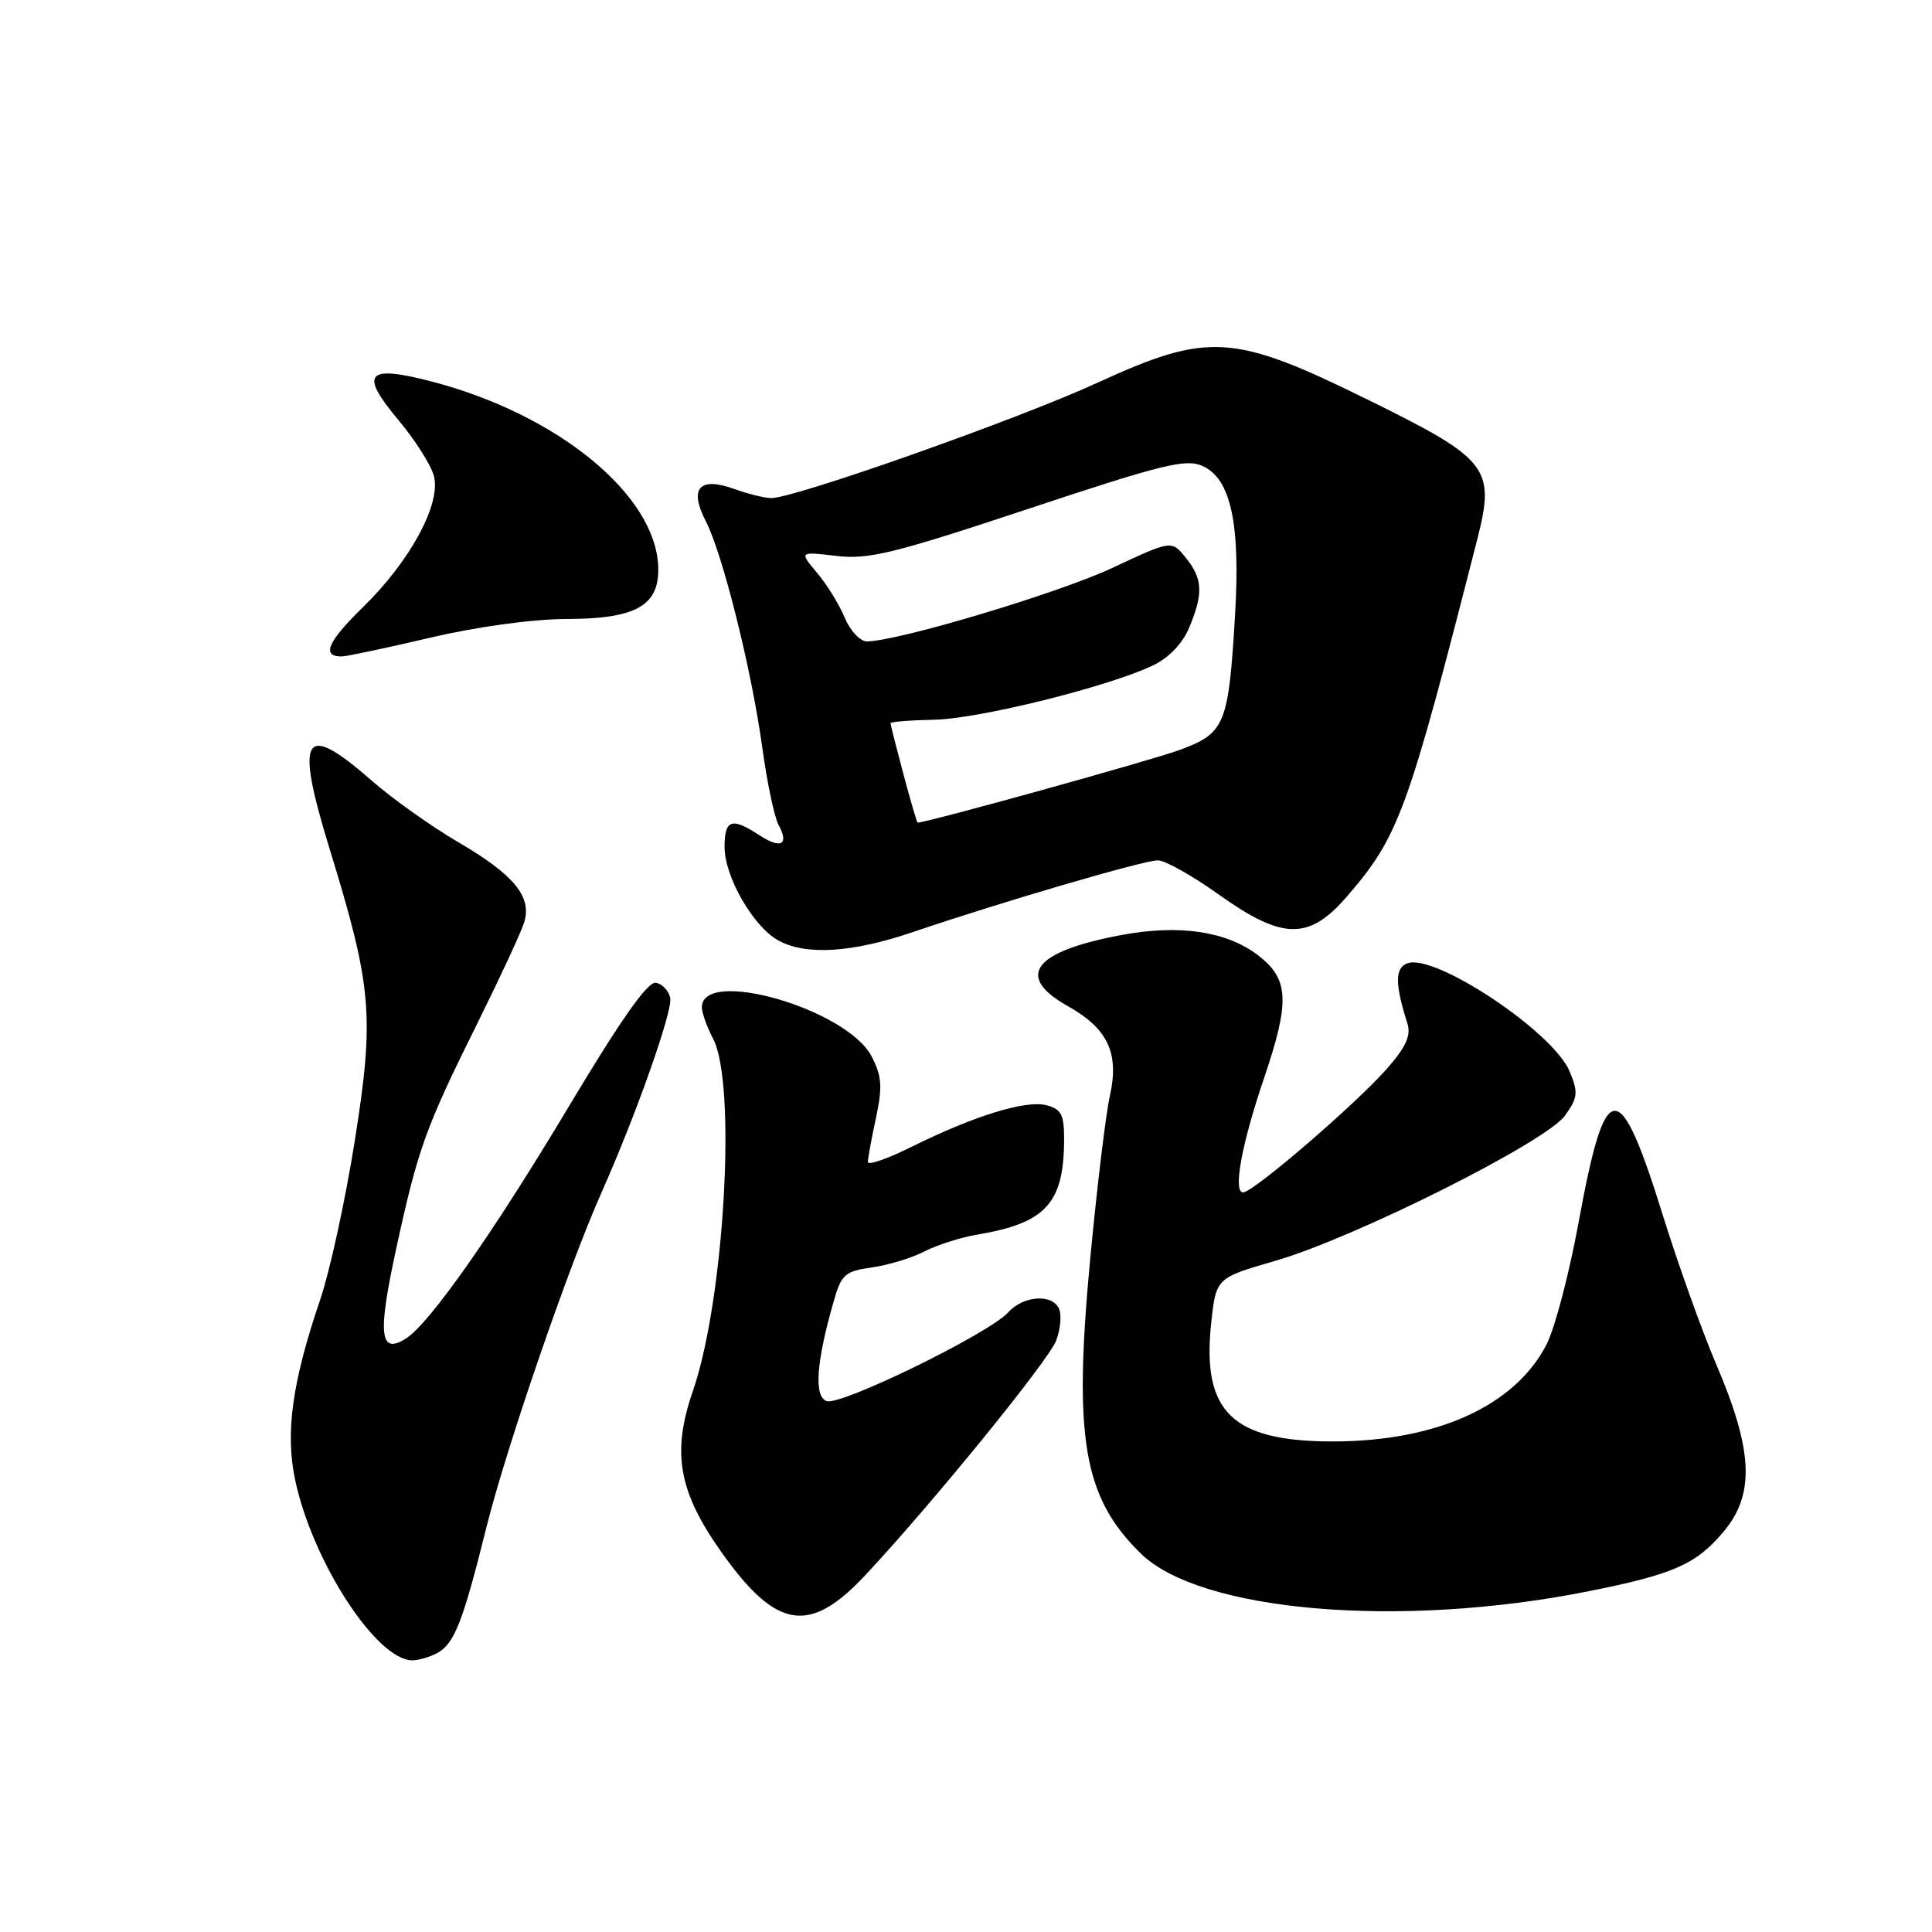 <?xml version="1.0" encoding="UTF-8" standalone="no"?>
<!DOCTYPE svg PUBLIC "-//W3C//DTD SVG 1.1//EN" "http://www.w3.org/Graphics/SVG/1.1/DTD/svg11.dtd" >
<svg xmlns="http://www.w3.org/2000/svg" xmlns:xlink="http://www.w3.org/1999/xlink" version="1.1" viewBox="0 0 256 256">
 <g >
 <path fill="currentColor"
d=" M 57.93 219.04 C 60.20 217.82 61.32 214.97 64.46 202.35 C 67.06 191.90 75.37 167.72 79.71 158.00 C 84.28 147.73 89.14 133.99 88.81 132.25 C 88.63 131.30 87.78 130.39 86.92 130.22 C 85.84 130.01 82.30 135.04 75.43 146.52 C 65.37 163.35 56.91 175.39 53.78 177.37 C 50.31 179.55 50.02 176.87 52.49 165.50 C 55.40 152.13 56.35 149.50 63.30 135.50 C 66.30 129.45 69.08 123.47 69.46 122.20 C 70.50 118.81 68.11 115.91 60.72 111.59 C 57.15 109.51 51.97 105.82 49.21 103.40 C 40.18 95.50 39.04 97.39 43.68 112.50 C 49.30 130.77 49.63 134.60 47.02 151.10 C 45.78 158.93 43.71 168.45 42.41 172.26 C 38.71 183.14 37.78 189.86 39.11 196.11 C 41.41 206.94 49.90 220.00 54.64 220.00 C 55.46 220.00 56.94 219.57 57.93 219.04 Z  M 114.63 208.75 C 123.44 199.34 138.93 180.30 139.95 177.63 C 140.50 176.19 140.68 174.34 140.36 173.51 C 139.56 171.41 135.65 171.62 133.61 173.88 C 131.06 176.70 111.33 186.34 109.52 185.65 C 107.84 185.00 108.15 180.53 110.45 172.50 C 111.48 168.86 111.94 168.45 115.54 167.94 C 117.72 167.63 120.85 166.68 122.50 165.82 C 124.15 164.97 127.30 163.96 129.50 163.59 C 138.62 162.06 141.00 159.42 141.00 150.87 C 141.00 147.67 140.61 146.94 138.62 146.44 C 135.87 145.75 129.00 147.88 120.75 151.98 C 117.59 153.55 115.00 154.45 115.00 153.97 C 115.00 153.49 115.48 150.86 116.07 148.13 C 116.95 144.01 116.85 142.62 115.50 139.99 C 112.24 133.70 93.00 128.14 93.00 133.49 C 93.00 134.20 93.67 136.06 94.49 137.64 C 97.63 143.64 95.98 172.27 91.81 184.32 C 88.97 192.52 89.91 197.70 95.70 205.82 C 102.90 215.92 107.28 216.60 114.63 208.75 Z  M 210.39 210.87 C 221.74 208.61 224.73 207.30 228.38 202.96 C 232.55 198.00 232.30 192.22 227.43 180.83 C 225.55 176.44 222.38 167.59 220.38 161.17 C 214.52 142.32 212.74 142.46 209.16 162.04 C 207.93 168.74 206.03 175.98 204.94 178.12 C 200.77 186.28 190.37 191.00 176.57 191.00 C 163.28 190.99 159.25 187.08 160.48 175.42 C 161.12 169.34 161.12 169.34 168.97 167.07 C 179.52 164.02 204.90 151.30 207.38 147.81 C 209.07 145.44 209.14 144.76 207.99 141.98 C 205.82 136.73 190.09 126.26 186.47 127.65 C 184.82 128.28 184.83 130.41 186.49 135.62 C 186.99 137.19 186.30 138.73 183.83 141.55 C 179.74 146.22 166.06 158.00 164.72 158.00 C 163.35 158.00 164.51 151.63 167.49 142.87 C 170.96 132.63 170.81 129.72 166.66 126.55 C 162.52 123.40 156.29 122.47 148.68 123.88 C 136.92 126.06 134.42 129.35 141.50 133.32 C 146.81 136.30 148.33 139.56 147.06 145.22 C 146.52 147.63 145.35 157.37 144.45 166.88 C 142.22 190.62 143.56 198.42 151.16 205.85 C 159.06 213.58 185.51 215.82 210.39 210.87 Z  M 121.07 123.47 C 132.71 119.51 151.53 114.00 153.42 114.00 C 154.37 114.00 157.98 116.03 161.45 118.50 C 169.97 124.58 173.44 124.63 178.51 118.75 C 185.36 110.81 186.51 107.65 195.75 71.44 C 198.15 62.02 197.24 60.85 181.50 53.09 C 163.40 44.16 160.17 43.95 145.34 50.75 C 134.84 55.57 105.33 66.00 102.19 66.00 C 101.34 66.00 99.15 65.46 97.32 64.80 C 92.68 63.12 91.27 64.68 93.50 69.01 C 95.75 73.34 99.60 88.79 101.01 99.08 C 101.64 103.66 102.60 108.26 103.16 109.29 C 104.59 111.97 103.48 112.54 100.57 110.64 C 96.94 108.26 96.00 108.60 96.01 112.25 C 96.01 116.17 99.81 122.78 103.11 124.60 C 106.78 126.64 112.91 126.25 121.07 123.47 Z  M 57.00 84.50 C 63.25 83.03 70.59 82.03 75.14 82.02 C 84.28 82.00 87.37 80.24 87.22 75.17 C 86.95 65.58 73.85 54.86 57.11 50.53 C 48.55 48.31 47.59 49.46 52.80 55.67 C 55.03 58.33 57.15 61.68 57.51 63.13 C 58.42 66.83 54.34 74.35 48.13 80.42 C 43.39 85.04 42.54 87.02 45.31 86.98 C 45.96 86.97 51.22 85.86 57.00 84.50 Z  M 119.71 102.59 C 118.77 99.06 118.00 96.02 118.00 95.83 C 118.00 95.64 120.59 95.43 123.75 95.37 C 129.69 95.26 146.82 91.01 152.78 88.17 C 154.88 87.16 156.70 85.27 157.58 83.15 C 159.47 78.63 159.37 76.68 157.12 73.90 C 155.24 71.57 155.24 71.57 147.37 75.26 C 140.27 78.59 118.93 84.98 114.87 84.99 C 113.98 85.00 112.66 83.59 111.94 81.87 C 111.23 80.14 109.58 77.46 108.27 75.91 C 105.89 73.08 105.89 73.08 110.80 73.66 C 115.07 74.17 118.42 73.35 136.27 67.42 C 154.09 61.50 157.16 60.75 159.36 61.75 C 163.09 63.45 164.37 69.35 163.65 81.50 C 162.79 95.99 162.33 97.13 156.43 99.33 C 152.80 100.69 122.85 109.00 121.59 109.00 C 121.50 109.00 120.65 106.11 119.71 102.59 Z "/>
</g>
</svg>